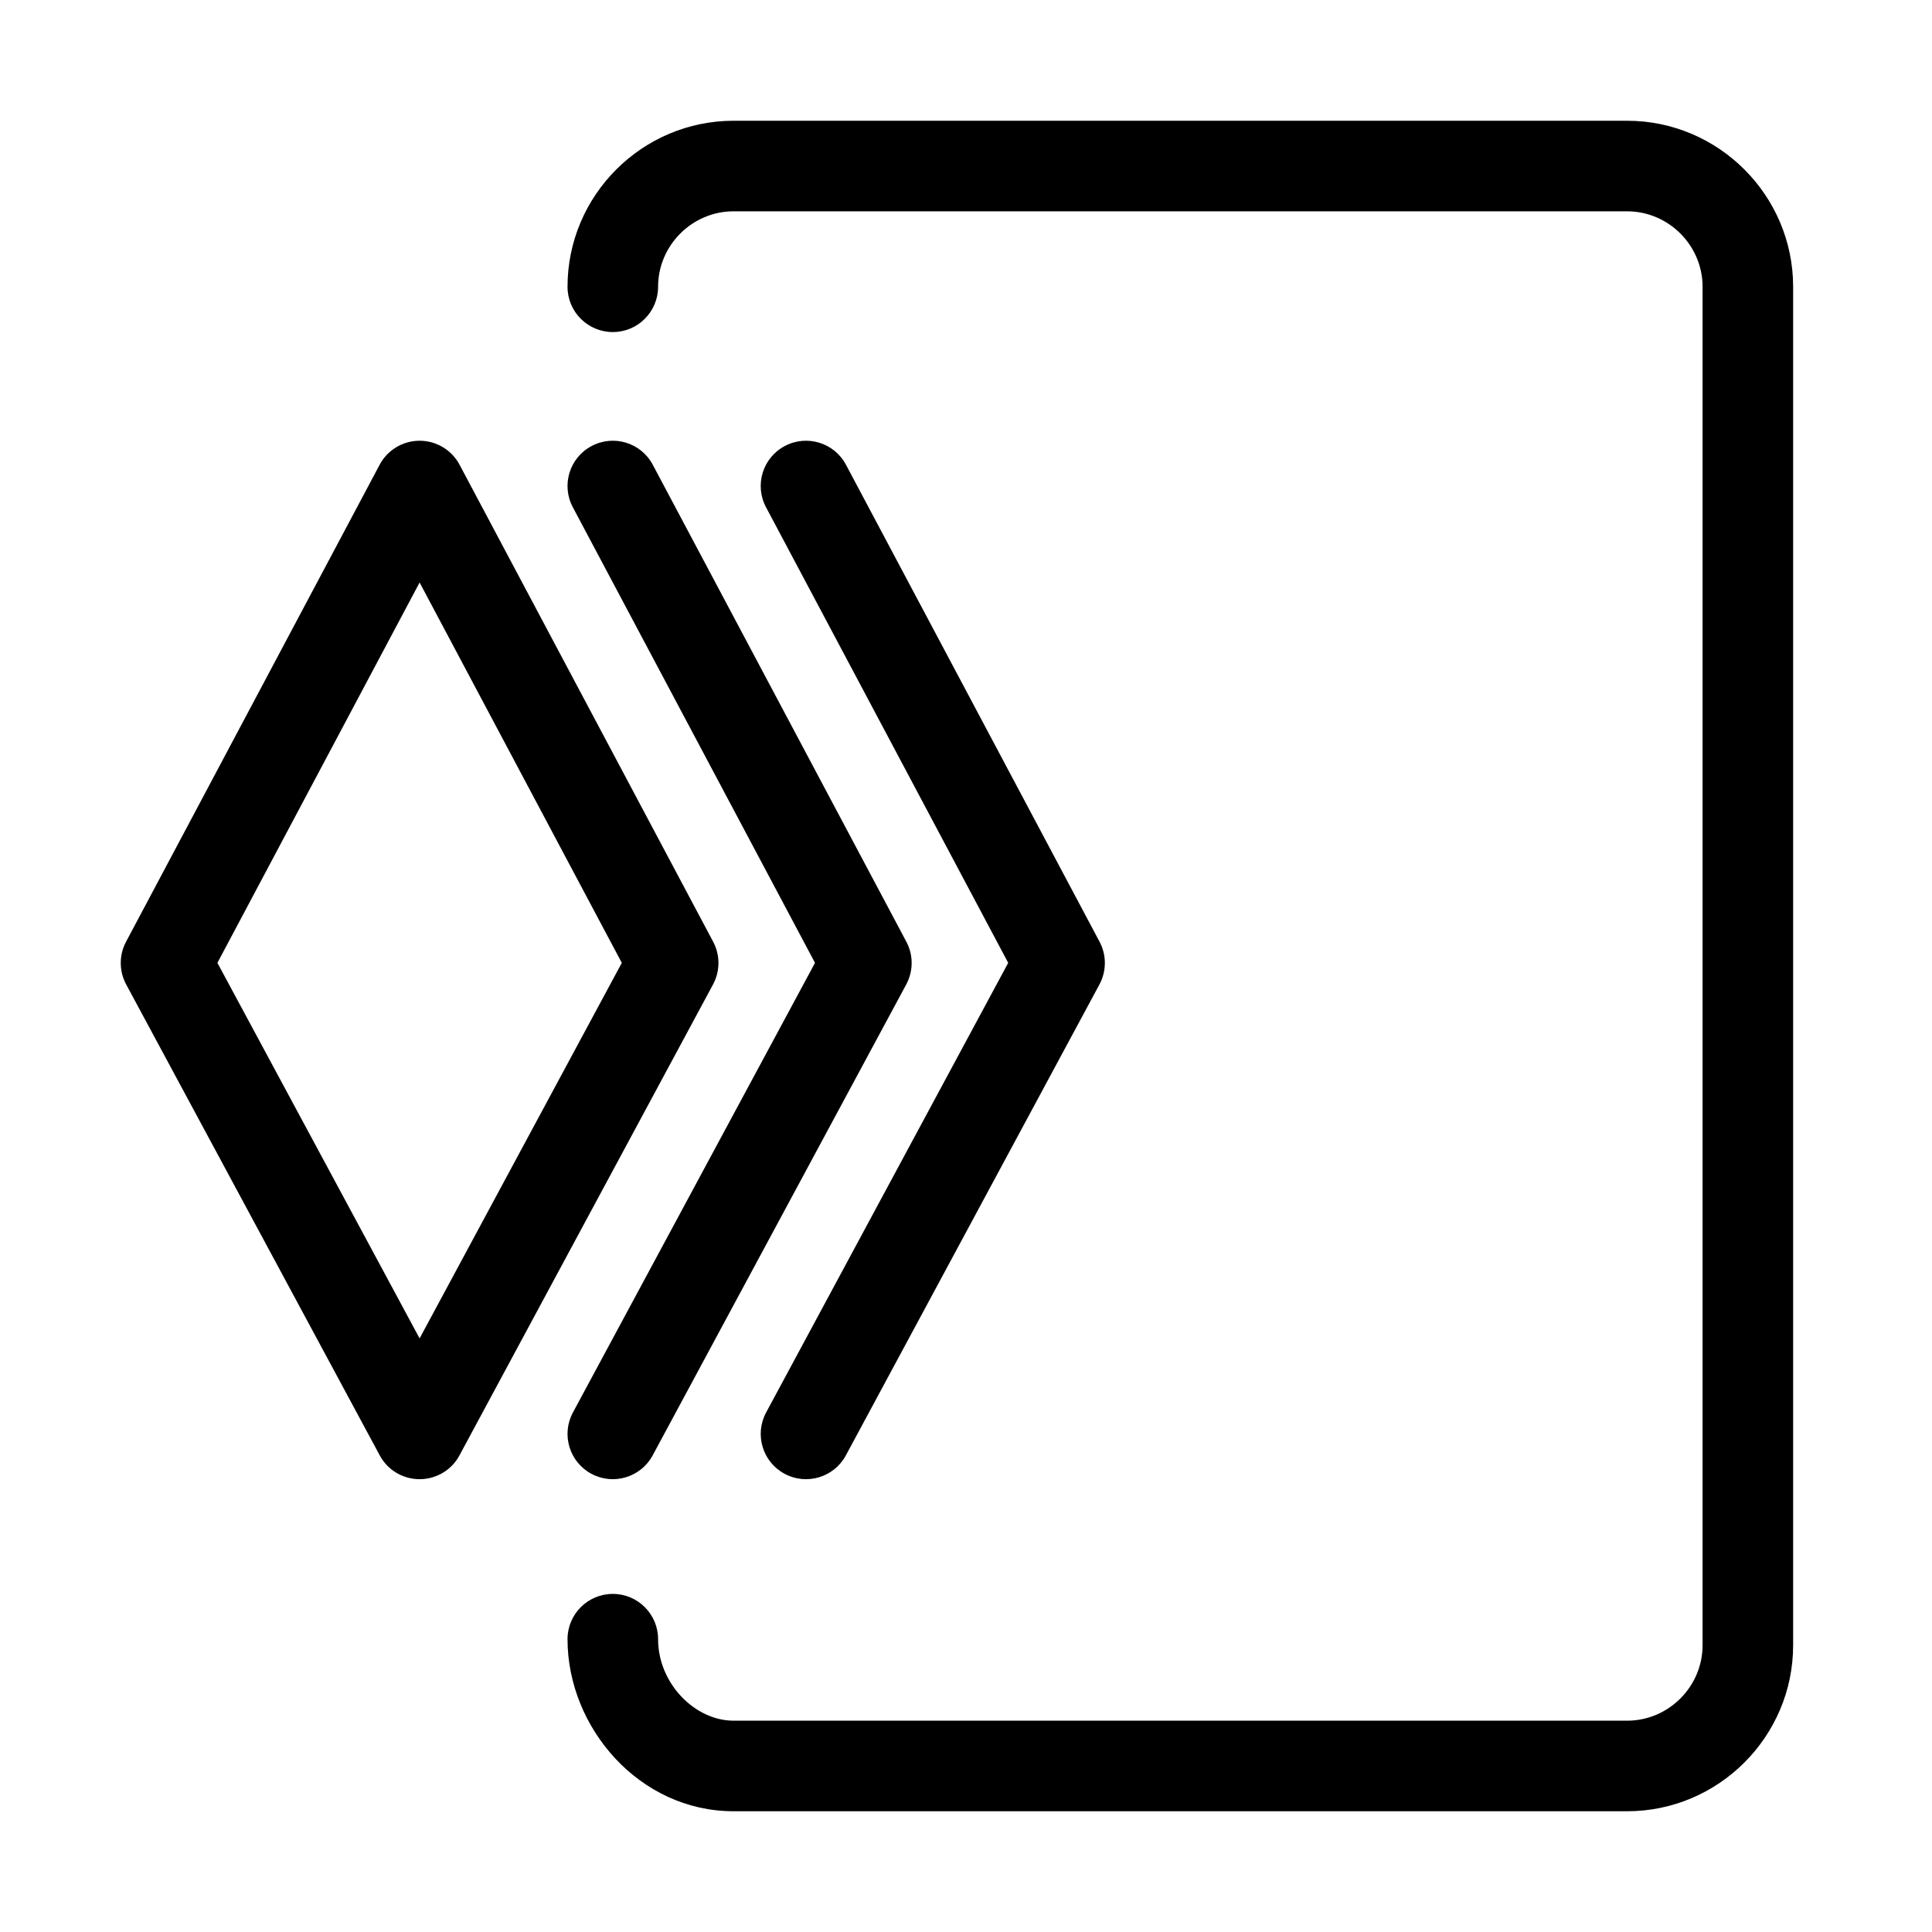 <svg width="32" height="32" viewBox="0 0 32 32" fill="none" xmlns="http://www.w3.org/2000/svg">
<path fill-rule="evenodd" clip-rule="evenodd" d="M9.4 4.75C9.4 3.236 10.636 2 12.15 2H26.95C28.464 2 29.7 3.236 29.7 4.75V27.25C29.7 28.764 28.464 30 26.95 30H12.15C10.589 30 9.4 28.616 9.4 27.15C9.4 26.736 9.736 26.4 10.15 26.4C10.564 26.4 10.9 26.736 10.9 27.15C10.9 27.884 11.511 28.5 12.15 28.5H26.95C27.636 28.5 28.2 27.936 28.2 27.25V4.75C28.2 4.064 27.636 3.5 26.95 3.5H12.15C11.464 3.5 10.9 4.064 10.9 4.75C10.9 5.164 10.564 5.5 10.15 5.5C9.736 5.5 9.4 5.164 9.4 4.75ZM9.798 7.388C10.164 7.193 10.618 7.332 10.812 7.698L15.012 15.598C15.13 15.819 15.129 16.085 15.01 16.306L10.81 24.106C10.614 24.47 10.159 24.607 9.794 24.41C9.43 24.214 9.293 23.759 9.49 23.394L13.499 15.948L9.488 8.402C9.293 8.036 9.432 7.582 9.798 7.388ZM12.998 7.388C13.364 7.193 13.818 7.332 14.012 7.698L18.212 15.598C18.33 15.819 18.329 16.085 18.21 16.306L14.01 24.106C13.814 24.47 13.359 24.607 12.994 24.41C12.63 24.214 12.493 23.759 12.69 23.394L16.699 15.948L12.688 8.402C12.493 8.036 12.632 7.582 12.998 7.388ZM6.95 7.3C7.227 7.3 7.482 7.453 7.612 7.698L11.812 15.598C11.93 15.819 11.929 16.085 11.81 16.306L7.61 24.106C7.48 24.349 7.226 24.5 6.95 24.5C6.674 24.5 6.42 24.349 6.29 24.106L2.09 16.306C1.971 16.085 1.97 15.819 2.088 15.598L6.288 7.698C6.418 7.453 6.673 7.3 6.95 7.3ZM3.601 15.948L6.95 22.168L10.299 15.948L6.95 9.648L3.601 15.948Z" fill="black"/>
</svg>
